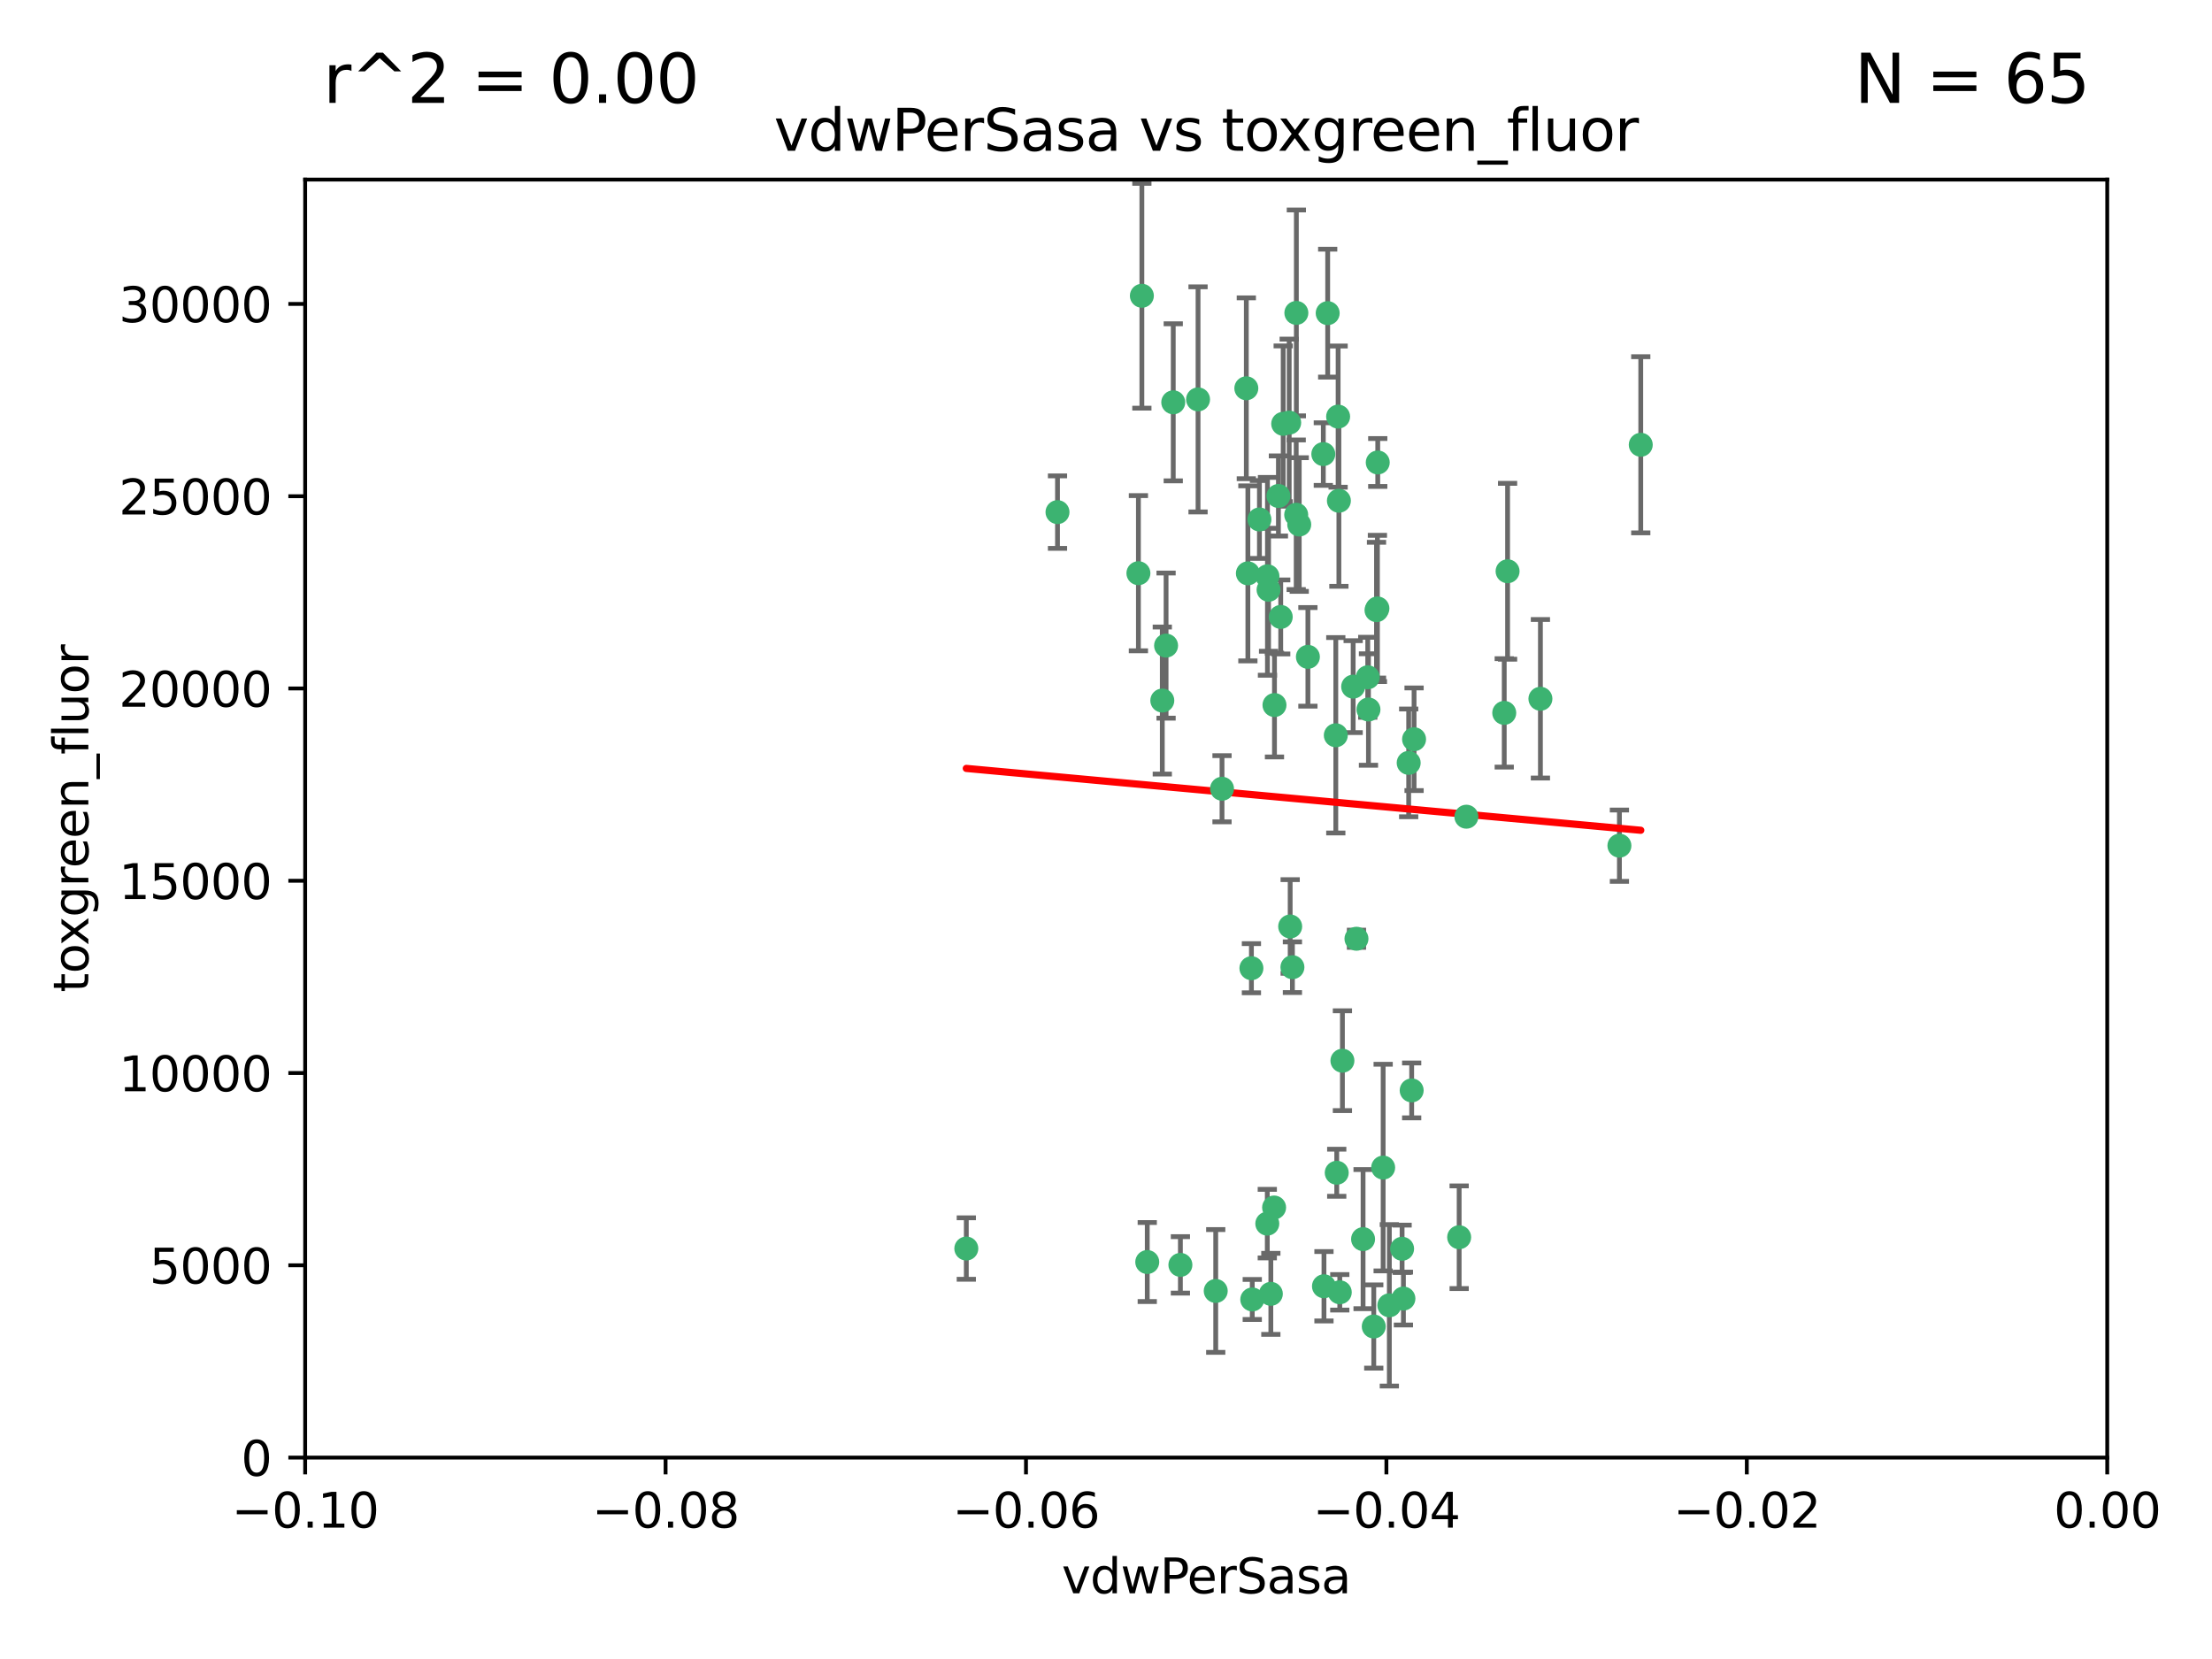 <?xml version="1.0" encoding="utf-8" standalone="no"?>
<!DOCTYPE svg PUBLIC "-//W3C//DTD SVG 1.1//EN"
  "http://www.w3.org/Graphics/SVG/1.1/DTD/svg11.dtd">
<svg xmlns:xlink="http://www.w3.org/1999/xlink" width="460.8pt" height="345.6pt" viewBox="0 0 460.8 345.6" xmlns="http://www.w3.org/2000/svg" version="1.1">
 <defs>
  <style type="text/css">*{stroke-linejoin: round; stroke-linecap: butt}</style>
 </defs>
 <g id="figure_1">
  <g id="patch_1">
   <path d="M 0 345.6 
L 460.8 345.6 
L 460.8 0 
L 0 0 
z
" style="fill: #ffffff"/>
  </g>
  <g id="axes_1">
   <g id="patch_2">
    <path d="M 63.571 303.64 
L 438.975 303.64 
L 438.975 37.411 
L 63.571 37.411 
z
" style="fill: #ffffff"/>
   </g>
   <g id="PathCollection_1">
    <defs>
     <path id="m6c6c707f7d" d="M 0 1.118 
C 0.297 1.118 0.581 1 0.791 0.791 
C 1 0.581 1.118 0.297 1.118 0 
C 1.118 -0.297 1 -0.581 0.791 -0.791 
C 0.581 -1 0.297 -1.118 0 -1.118 
C -0.297 -1.118 -0.581 -1 -0.791 -0.791 
C -1 -0.581 -1.118 -0.297 -1.118 0 
C -1.118 0.297 -1 0.581 -0.791 0.791 
C -0.581 1 -0.297 1.118 0 1.118 
z
" style="stroke: #3cb371"/>
    </defs>
    <g clip-path="url(#p5d6e8fedc6)">
     <use xlink:href="#m6c6c707f7d" x="266.318" y="103.319" style="fill: #3cb371; stroke: #3cb371"/>
     <use xlink:href="#m6c6c707f7d" x="270.055" y="65.184" style="fill: #3cb371; stroke: #3cb371"/>
     <use xlink:href="#m6c6c707f7d" x="242.916" y="134.491" style="fill: #3cb371; stroke: #3cb371"/>
     <use xlink:href="#m6c6c707f7d" x="286.941" y="126.749" style="fill: #3cb371; stroke: #3cb371"/>
     <use xlink:href="#m6c6c707f7d" x="270.654" y="109.268" style="fill: #3cb371; stroke: #3cb371"/>
     <use xlink:href="#m6c6c707f7d" x="249.576" y="83.201" style="fill: #3cb371; stroke: #3cb371"/>
     <use xlink:href="#m6c6c707f7d" x="201.3" y="260.094" style="fill: #3cb371; stroke: #3cb371"/>
     <use xlink:href="#m6c6c707f7d" x="244.41" y="83.811" style="fill: #3cb371; stroke: #3cb371"/>
     <use xlink:href="#m6c6c707f7d" x="267.313" y="88.286" style="fill: #3cb371; stroke: #3cb371"/>
     <use xlink:href="#m6c6c707f7d" x="281.888" y="143.039" style="fill: #3cb371; stroke: #3cb371"/>
     <use xlink:href="#m6c6c707f7d" x="264.266" y="122.859" style="fill: #3cb371; stroke: #3cb371"/>
     <use xlink:href="#m6c6c707f7d" x="264.035" y="120.054" style="fill: #3cb371; stroke: #3cb371"/>
     <use xlink:href="#m6c6c707f7d" x="262.362" y="108.214" style="fill: #3cb371; stroke: #3cb371"/>
     <use xlink:href="#m6c6c707f7d" x="278.917" y="104.315" style="fill: #3cb371; stroke: #3cb371"/>
     <use xlink:href="#m6c6c707f7d" x="237.873" y="61.614" style="fill: #3cb371; stroke: #3cb371"/>
     <use xlink:href="#m6c6c707f7d" x="242.128" y="145.935" style="fill: #3cb371; stroke: #3cb371"/>
     <use xlink:href="#m6c6c707f7d" x="268.562" y="88.045" style="fill: #3cb371; stroke: #3cb371"/>
     <use xlink:href="#m6c6c707f7d" x="259.632" y="80.887" style="fill: #3cb371; stroke: #3cb371"/>
     <use xlink:href="#m6c6c707f7d" x="259.956" y="119.44" style="fill: #3cb371; stroke: #3cb371"/>
     <use xlink:href="#m6c6c707f7d" x="275.671" y="94.593" style="fill: #3cb371; stroke: #3cb371"/>
     <use xlink:href="#m6c6c707f7d" x="220.297" y="106.684" style="fill: #3cb371; stroke: #3cb371"/>
     <use xlink:href="#m6c6c707f7d" x="260.693" y="201.695" style="fill: #3cb371; stroke: #3cb371"/>
     <use xlink:href="#m6c6c707f7d" x="278.755" y="86.787" style="fill: #3cb371; stroke: #3cb371"/>
     <use xlink:href="#m6c6c707f7d" x="292.082" y="260.14" style="fill: #3cb371; stroke: #3cb371"/>
     <use xlink:href="#m6c6c707f7d" x="288.137" y="243.228" style="fill: #3cb371; stroke: #3cb371"/>
     <use xlink:href="#m6c6c707f7d" x="287.011" y="96.341" style="fill: #3cb371; stroke: #3cb371"/>
     <use xlink:href="#m6c6c707f7d" x="237.152" y="119.409" style="fill: #3cb371; stroke: #3cb371"/>
     <use xlink:href="#m6c6c707f7d" x="276.581" y="65.233" style="fill: #3cb371; stroke: #3cb371"/>
     <use xlink:href="#m6c6c707f7d" x="265.497" y="146.874" style="fill: #3cb371; stroke: #3cb371"/>
     <use xlink:href="#m6c6c707f7d" x="269.235" y="201.487" style="fill: #3cb371; stroke: #3cb371"/>
     <use xlink:href="#m6c6c707f7d" x="264" y="254.906" style="fill: #3cb371; stroke: #3cb371"/>
     <use xlink:href="#m6c6c707f7d" x="272.46" y="136.835" style="fill: #3cb371; stroke: #3cb371"/>
     <use xlink:href="#m6c6c707f7d" x="270.023" y="107.234" style="fill: #3cb371; stroke: #3cb371"/>
     <use xlink:href="#m6c6c707f7d" x="293.454" y="158.921" style="fill: #3cb371; stroke: #3cb371"/>
     <use xlink:href="#m6c6c707f7d" x="279.101" y="269.209" style="fill: #3cb371; stroke: #3cb371"/>
     <use xlink:href="#m6c6c707f7d" x="284.928" y="141.091" style="fill: #3cb371; stroke: #3cb371"/>
     <use xlink:href="#m6c6c707f7d" x="286.752" y="127.107" style="fill: #3cb371; stroke: #3cb371"/>
     <use xlink:href="#m6c6c707f7d" x="265.419" y="251.547" style="fill: #3cb371; stroke: #3cb371"/>
     <use xlink:href="#m6c6c707f7d" x="283.953" y="258.133" style="fill: #3cb371; stroke: #3cb371"/>
     <use xlink:href="#m6c6c707f7d" x="245.899" y="263.497" style="fill: #3cb371; stroke: #3cb371"/>
     <use xlink:href="#m6c6c707f7d" x="337.354" y="176.169" style="fill: #3cb371; stroke: #3cb371"/>
     <use xlink:href="#m6c6c707f7d" x="254.569" y="164.309" style="fill: #3cb371; stroke: #3cb371"/>
     <use xlink:href="#m6c6c707f7d" x="294.077" y="227.152" style="fill: #3cb371; stroke: #3cb371"/>
     <use xlink:href="#m6c6c707f7d" x="268.767" y="193.002" style="fill: #3cb371; stroke: #3cb371"/>
     <use xlink:href="#m6c6c707f7d" x="292.357" y="270.514" style="fill: #3cb371; stroke: #3cb371"/>
     <use xlink:href="#m6c6c707f7d" x="275.806" y="267.951" style="fill: #3cb371; stroke: #3cb371"/>
     <use xlink:href="#m6c6c707f7d" x="238.994" y="262.903" style="fill: #3cb371; stroke: #3cb371"/>
     <use xlink:href="#m6c6c707f7d" x="266.799" y="128.518" style="fill: #3cb371; stroke: #3cb371"/>
     <use xlink:href="#m6c6c707f7d" x="260.869" y="270.703" style="fill: #3cb371; stroke: #3cb371"/>
     <use xlink:href="#m6c6c707f7d" x="313.361" y="148.507" style="fill: #3cb371; stroke: #3cb371"/>
     <use xlink:href="#m6c6c707f7d" x="278.272" y="153.171" style="fill: #3cb371; stroke: #3cb371"/>
     <use xlink:href="#m6c6c707f7d" x="282.577" y="195.558" style="fill: #3cb371; stroke: #3cb371"/>
     <use xlink:href="#m6c6c707f7d" x="286.18" y="276.333" style="fill: #3cb371; stroke: #3cb371"/>
     <use xlink:href="#m6c6c707f7d" x="285.076" y="147.801" style="fill: #3cb371; stroke: #3cb371"/>
     <use xlink:href="#m6c6c707f7d" x="305.473" y="170.133" style="fill: #3cb371; stroke: #3cb371"/>
     <use xlink:href="#m6c6c707f7d" x="289.425" y="271.92" style="fill: #3cb371; stroke: #3cb371"/>
     <use xlink:href="#m6c6c707f7d" x="279.65" y="220.964" style="fill: #3cb371; stroke: #3cb371"/>
     <use xlink:href="#m6c6c707f7d" x="253.259" y="268.93" style="fill: #3cb371; stroke: #3cb371"/>
     <use xlink:href="#m6c6c707f7d" x="320.897" y="145.567" style="fill: #3cb371; stroke: #3cb371"/>
     <use xlink:href="#m6c6c707f7d" x="341.801" y="92.655" style="fill: #3cb371; stroke: #3cb371"/>
     <use xlink:href="#m6c6c707f7d" x="314.057" y="119.004" style="fill: #3cb371; stroke: #3cb371"/>
     <use xlink:href="#m6c6c707f7d" x="303.97" y="257.738" style="fill: #3cb371; stroke: #3cb371"/>
     <use xlink:href="#m6c6c707f7d" x="278.467" y="244.305" style="fill: #3cb371; stroke: #3cb371"/>
     <use xlink:href="#m6c6c707f7d" x="264.74" y="269.529" style="fill: #3cb371; stroke: #3cb371"/>
     <use xlink:href="#m6c6c707f7d" x="294.577" y="153.996" style="fill: #3cb371; stroke: #3cb371"/>
    </g>
   </g>
   <g id="matplotlib.axis_1">
    <g id="xtick_1">
     <g id="line2d_1">
      <defs>
       <path id="ma40450e213" d="M 0 0 
L 0 3.5 
" style="stroke: #000000; stroke-width: 0.8"/>
      </defs>
      <g>
       <use xlink:href="#ma40450e213" x="63.571" y="303.64" style="stroke: #000000; stroke-width: 0.8"/>
      </g>
     </g>
     <g id="text_1">
      <!-- −0.10 -->
      <g transform="translate(48.249 318.238)scale(0.1 -0.1)">
       <defs>
        <path id="DejaVuSans-2212" d="M 678 2272 
L 4684 2272 
L 4684 1741 
L 678 1741 
L 678 2272 
z
" transform="scale(0.016)"/>
        <path id="DejaVuSans-30" d="M 2034 4250 
Q 1547 4250 1301 3770 
Q 1056 3291 1056 2328 
Q 1056 1369 1301 889 
Q 1547 409 2034 409 
Q 2525 409 2770 889 
Q 3016 1369 3016 2328 
Q 3016 3291 2770 3770 
Q 2525 4250 2034 4250 
z
M 2034 4750 
Q 2819 4750 3233 4129 
Q 3647 3509 3647 2328 
Q 3647 1150 3233 529 
Q 2819 -91 2034 -91 
Q 1250 -91 836 529 
Q 422 1150 422 2328 
Q 422 3509 836 4129 
Q 1250 4750 2034 4750 
z
" transform="scale(0.016)"/>
        <path id="DejaVuSans-2e" d="M 684 794 
L 1344 794 
L 1344 0 
L 684 0 
L 684 794 
z
" transform="scale(0.016)"/>
        <path id="DejaVuSans-31" d="M 794 531 
L 1825 531 
L 1825 4091 
L 703 3866 
L 703 4441 
L 1819 4666 
L 2450 4666 
L 2450 531 
L 3481 531 
L 3481 0 
L 794 0 
L 794 531 
z
" transform="scale(0.016)"/>
       </defs>
       <use xlink:href="#DejaVuSans-2212"/>
       <use xlink:href="#DejaVuSans-30" x="83.789"/>
       <use xlink:href="#DejaVuSans-2e" x="147.412"/>
       <use xlink:href="#DejaVuSans-31" x="179.199"/>
       <use xlink:href="#DejaVuSans-30" x="242.822"/>
      </g>
     </g>
    </g>
    <g id="xtick_2">
     <g id="line2d_2">
      <g>
       <use xlink:href="#ma40450e213" x="138.652" y="303.64" style="stroke: #000000; stroke-width: 0.8"/>
      </g>
     </g>
     <g id="text_2">
      <!-- −0.08 -->
      <g transform="translate(123.329 318.238)scale(0.1 -0.1)">
       <defs>
        <path id="DejaVuSans-38" d="M 2034 2216 
Q 1584 2216 1326 1975 
Q 1069 1734 1069 1313 
Q 1069 891 1326 650 
Q 1584 409 2034 409 
Q 2484 409 2743 651 
Q 3003 894 3003 1313 
Q 3003 1734 2745 1975 
Q 2488 2216 2034 2216 
z
M 1403 2484 
Q 997 2584 770 2862 
Q 544 3141 544 3541 
Q 544 4100 942 4425 
Q 1341 4750 2034 4750 
Q 2731 4750 3128 4425 
Q 3525 4100 3525 3541 
Q 3525 3141 3298 2862 
Q 3072 2584 2669 2484 
Q 3125 2378 3379 2068 
Q 3634 1759 3634 1313 
Q 3634 634 3220 271 
Q 2806 -91 2034 -91 
Q 1263 -91 848 271 
Q 434 634 434 1313 
Q 434 1759 690 2068 
Q 947 2378 1403 2484 
z
M 1172 3481 
Q 1172 3119 1398 2916 
Q 1625 2713 2034 2713 
Q 2441 2713 2670 2916 
Q 2900 3119 2900 3481 
Q 2900 3844 2670 4047 
Q 2441 4250 2034 4250 
Q 1625 4250 1398 4047 
Q 1172 3844 1172 3481 
z
" transform="scale(0.016)"/>
       </defs>
       <use xlink:href="#DejaVuSans-2212"/>
       <use xlink:href="#DejaVuSans-30" x="83.789"/>
       <use xlink:href="#DejaVuSans-2e" x="147.412"/>
       <use xlink:href="#DejaVuSans-30" x="179.199"/>
       <use xlink:href="#DejaVuSans-38" x="242.822"/>
      </g>
     </g>
    </g>
    <g id="xtick_3">
     <g id="line2d_3">
      <g>
       <use xlink:href="#ma40450e213" x="213.733" y="303.64" style="stroke: #000000; stroke-width: 0.8"/>
      </g>
     </g>
     <g id="text_3">
      <!-- −0.06 -->
      <g transform="translate(198.41 318.238)scale(0.1 -0.1)">
       <defs>
        <path id="DejaVuSans-36" d="M 2113 2584 
Q 1688 2584 1439 2293 
Q 1191 2003 1191 1497 
Q 1191 994 1439 701 
Q 1688 409 2113 409 
Q 2538 409 2786 701 
Q 3034 994 3034 1497 
Q 3034 2003 2786 2293 
Q 2538 2584 2113 2584 
z
M 3366 4563 
L 3366 3988 
Q 3128 4100 2886 4159 
Q 2644 4219 2406 4219 
Q 1781 4219 1451 3797 
Q 1122 3375 1075 2522 
Q 1259 2794 1537 2939 
Q 1816 3084 2150 3084 
Q 2853 3084 3261 2657 
Q 3669 2231 3669 1497 
Q 3669 778 3244 343 
Q 2819 -91 2113 -91 
Q 1303 -91 875 529 
Q 447 1150 447 2328 
Q 447 3434 972 4092 
Q 1497 4750 2381 4750 
Q 2619 4750 2861 4703 
Q 3103 4656 3366 4563 
z
" transform="scale(0.016)"/>
       </defs>
       <use xlink:href="#DejaVuSans-2212"/>
       <use xlink:href="#DejaVuSans-30" x="83.789"/>
       <use xlink:href="#DejaVuSans-2e" x="147.412"/>
       <use xlink:href="#DejaVuSans-30" x="179.199"/>
       <use xlink:href="#DejaVuSans-36" x="242.822"/>
      </g>
     </g>
    </g>
    <g id="xtick_4">
     <g id="line2d_4">
      <g>
       <use xlink:href="#ma40450e213" x="288.813" y="303.64" style="stroke: #000000; stroke-width: 0.8"/>
      </g>
     </g>
     <g id="text_4">
      <!-- −0.04 -->
      <g transform="translate(273.491 318.238)scale(0.1 -0.1)">
       <defs>
        <path id="DejaVuSans-34" d="M 2419 4116 
L 825 1625 
L 2419 1625 
L 2419 4116 
z
M 2253 4666 
L 3047 4666 
L 3047 1625 
L 3713 1625 
L 3713 1100 
L 3047 1100 
L 3047 0 
L 2419 0 
L 2419 1100 
L 313 1100 
L 313 1709 
L 2253 4666 
z
" transform="scale(0.016)"/>
       </defs>
       <use xlink:href="#DejaVuSans-2212"/>
       <use xlink:href="#DejaVuSans-30" x="83.789"/>
       <use xlink:href="#DejaVuSans-2e" x="147.412"/>
       <use xlink:href="#DejaVuSans-30" x="179.199"/>
       <use xlink:href="#DejaVuSans-34" x="242.822"/>
      </g>
     </g>
    </g>
    <g id="xtick_5">
     <g id="line2d_5">
      <g>
       <use xlink:href="#ma40450e213" x="363.894" y="303.64" style="stroke: #000000; stroke-width: 0.8"/>
      </g>
     </g>
     <g id="text_5">
      <!-- −0.02 -->
      <g transform="translate(348.572 318.238)scale(0.1 -0.1)">
       <defs>
        <path id="DejaVuSans-32" d="M 1228 531 
L 3431 531 
L 3431 0 
L 469 0 
L 469 531 
Q 828 903 1448 1529 
Q 2069 2156 2228 2338 
Q 2531 2678 2651 2914 
Q 2772 3150 2772 3378 
Q 2772 3750 2511 3984 
Q 2250 4219 1831 4219 
Q 1534 4219 1204 4116 
Q 875 4013 500 3803 
L 500 4441 
Q 881 4594 1212 4672 
Q 1544 4750 1819 4750 
Q 2544 4750 2975 4387 
Q 3406 4025 3406 3419 
Q 3406 3131 3298 2873 
Q 3191 2616 2906 2266 
Q 2828 2175 2409 1742 
Q 1991 1309 1228 531 
z
" transform="scale(0.016)"/>
       </defs>
       <use xlink:href="#DejaVuSans-2212"/>
       <use xlink:href="#DejaVuSans-30" x="83.789"/>
       <use xlink:href="#DejaVuSans-2e" x="147.412"/>
       <use xlink:href="#DejaVuSans-30" x="179.199"/>
       <use xlink:href="#DejaVuSans-32" x="242.822"/>
      </g>
     </g>
    </g>
    <g id="xtick_6">
     <g id="line2d_6">
      <g>
       <use xlink:href="#ma40450e213" x="438.975" y="303.64" style="stroke: #000000; stroke-width: 0.8"/>
      </g>
     </g>
     <g id="text_6">
      <!-- 0.00 -->
      <g transform="translate(427.842 318.238)scale(0.1 -0.1)">
       <use xlink:href="#DejaVuSans-30"/>
       <use xlink:href="#DejaVuSans-2e" x="63.623"/>
       <use xlink:href="#DejaVuSans-30" x="95.41"/>
       <use xlink:href="#DejaVuSans-30" x="159.033"/>
      </g>
     </g>
    </g>
    <g id="text_7">
     <!-- vdwPerSasa -->
     <g transform="translate(221.178 331.917)scale(0.1 -0.1)">
      <defs>
       <path id="DejaVuSans-76" d="M 191 3500 
L 800 3500 
L 1894 563 
L 2988 3500 
L 3597 3500 
L 2284 0 
L 1503 0 
L 191 3500 
z
" transform="scale(0.016)"/>
       <path id="DejaVuSans-64" d="M 2906 2969 
L 2906 4863 
L 3481 4863 
L 3481 0 
L 2906 0 
L 2906 525 
Q 2725 213 2448 61 
Q 2172 -91 1784 -91 
Q 1150 -91 751 415 
Q 353 922 353 1747 
Q 353 2572 751 3078 
Q 1150 3584 1784 3584 
Q 2172 3584 2448 3432 
Q 2725 3281 2906 2969 
z
M 947 1747 
Q 947 1113 1208 752 
Q 1469 391 1925 391 
Q 2381 391 2643 752 
Q 2906 1113 2906 1747 
Q 2906 2381 2643 2742 
Q 2381 3103 1925 3103 
Q 1469 3103 1208 2742 
Q 947 2381 947 1747 
z
" transform="scale(0.016)"/>
       <path id="DejaVuSans-77" d="M 269 3500 
L 844 3500 
L 1563 769 
L 2278 3500 
L 2956 3500 
L 3675 769 
L 4391 3500 
L 4966 3500 
L 4050 0 
L 3372 0 
L 2619 2869 
L 1863 0 
L 1184 0 
L 269 3500 
z
" transform="scale(0.016)"/>
       <path id="DejaVuSans-50" d="M 1259 4147 
L 1259 2394 
L 2053 2394 
Q 2494 2394 2734 2622 
Q 2975 2850 2975 3272 
Q 2975 3691 2734 3919 
Q 2494 4147 2053 4147 
L 1259 4147 
z
M 628 4666 
L 2053 4666 
Q 2838 4666 3239 4311 
Q 3641 3956 3641 3272 
Q 3641 2581 3239 2228 
Q 2838 1875 2053 1875 
L 1259 1875 
L 1259 0 
L 628 0 
L 628 4666 
z
" transform="scale(0.016)"/>
       <path id="DejaVuSans-65" d="M 3597 1894 
L 3597 1613 
L 953 1613 
Q 991 1019 1311 708 
Q 1631 397 2203 397 
Q 2534 397 2845 478 
Q 3156 559 3463 722 
L 3463 178 
Q 3153 47 2828 -22 
Q 2503 -91 2169 -91 
Q 1331 -91 842 396 
Q 353 884 353 1716 
Q 353 2575 817 3079 
Q 1281 3584 2069 3584 
Q 2775 3584 3186 3129 
Q 3597 2675 3597 1894 
z
M 3022 2063 
Q 3016 2534 2758 2815 
Q 2500 3097 2075 3097 
Q 1594 3097 1305 2825 
Q 1016 2553 972 2059 
L 3022 2063 
z
" transform="scale(0.016)"/>
       <path id="DejaVuSans-72" d="M 2631 2963 
Q 2534 3019 2420 3045 
Q 2306 3072 2169 3072 
Q 1681 3072 1420 2755 
Q 1159 2438 1159 1844 
L 1159 0 
L 581 0 
L 581 3500 
L 1159 3500 
L 1159 2956 
Q 1341 3275 1631 3429 
Q 1922 3584 2338 3584 
Q 2397 3584 2469 3576 
Q 2541 3569 2628 3553 
L 2631 2963 
z
" transform="scale(0.016)"/>
       <path id="DejaVuSans-53" d="M 3425 4513 
L 3425 3897 
Q 3066 4069 2747 4153 
Q 2428 4238 2131 4238 
Q 1616 4238 1336 4038 
Q 1056 3838 1056 3469 
Q 1056 3159 1242 3001 
Q 1428 2844 1947 2747 
L 2328 2669 
Q 3034 2534 3370 2195 
Q 3706 1856 3706 1288 
Q 3706 609 3251 259 
Q 2797 -91 1919 -91 
Q 1588 -91 1214 -16 
Q 841 59 441 206 
L 441 856 
Q 825 641 1194 531 
Q 1563 422 1919 422 
Q 2459 422 2753 634 
Q 3047 847 3047 1241 
Q 3047 1584 2836 1778 
Q 2625 1972 2144 2069 
L 1759 2144 
Q 1053 2284 737 2584 
Q 422 2884 422 3419 
Q 422 4038 858 4394 
Q 1294 4750 2059 4750 
Q 2388 4750 2728 4690 
Q 3069 4631 3425 4513 
z
" transform="scale(0.016)"/>
       <path id="DejaVuSans-61" d="M 2194 1759 
Q 1497 1759 1228 1600 
Q 959 1441 959 1056 
Q 959 750 1161 570 
Q 1363 391 1709 391 
Q 2188 391 2477 730 
Q 2766 1069 2766 1631 
L 2766 1759 
L 2194 1759 
z
M 3341 1997 
L 3341 0 
L 2766 0 
L 2766 531 
Q 2569 213 2275 61 
Q 1981 -91 1556 -91 
Q 1019 -91 701 211 
Q 384 513 384 1019 
Q 384 1609 779 1909 
Q 1175 2209 1959 2209 
L 2766 2209 
L 2766 2266 
Q 2766 2663 2505 2880 
Q 2244 3097 1772 3097 
Q 1472 3097 1187 3025 
Q 903 2953 641 2809 
L 641 3341 
Q 956 3463 1253 3523 
Q 1550 3584 1831 3584 
Q 2591 3584 2966 3190 
Q 3341 2797 3341 1997 
z
" transform="scale(0.016)"/>
       <path id="DejaVuSans-73" d="M 2834 3397 
L 2834 2853 
Q 2591 2978 2328 3040 
Q 2066 3103 1784 3103 
Q 1356 3103 1142 2972 
Q 928 2841 928 2578 
Q 928 2378 1081 2264 
Q 1234 2150 1697 2047 
L 1894 2003 
Q 2506 1872 2764 1633 
Q 3022 1394 3022 966 
Q 3022 478 2636 193 
Q 2250 -91 1575 -91 
Q 1294 -91 989 -36 
Q 684 19 347 128 
L 347 722 
Q 666 556 975 473 
Q 1284 391 1588 391 
Q 1994 391 2212 530 
Q 2431 669 2431 922 
Q 2431 1156 2273 1281 
Q 2116 1406 1581 1522 
L 1381 1569 
Q 847 1681 609 1914 
Q 372 2147 372 2553 
Q 372 3047 722 3315 
Q 1072 3584 1716 3584 
Q 2034 3584 2315 3537 
Q 2597 3491 2834 3397 
z
" transform="scale(0.016)"/>
      </defs>
      <use xlink:href="#DejaVuSans-76"/>
      <use xlink:href="#DejaVuSans-64" x="59.18"/>
      <use xlink:href="#DejaVuSans-77" x="122.656"/>
      <use xlink:href="#DejaVuSans-50" x="204.443"/>
      <use xlink:href="#DejaVuSans-65" x="261.121"/>
      <use xlink:href="#DejaVuSans-72" x="322.645"/>
      <use xlink:href="#DejaVuSans-53" x="363.758"/>
      <use xlink:href="#DejaVuSans-61" x="427.234"/>
      <use xlink:href="#DejaVuSans-73" x="488.514"/>
      <use xlink:href="#DejaVuSans-61" x="540.613"/>
     </g>
    </g>
   </g>
   <g id="matplotlib.axis_2">
    <g id="ytick_1">
     <g id="line2d_7">
      <defs>
       <path id="m387a15e378" d="M 0 0 
L -3.5 0 
" style="stroke: #000000; stroke-width: 0.8"/>
      </defs>
      <g>
       <use xlink:href="#m387a15e378" x="63.571" y="303.64" style="stroke: #000000; stroke-width: 0.8"/>
      </g>
     </g>
     <g id="text_8">
      <!-- 0 -->
      <g transform="translate(50.209 307.439)scale(0.1 -0.1)">
       <use xlink:href="#DejaVuSans-30"/>
      </g>
     </g>
    </g>
    <g id="ytick_2">
     <g id="line2d_8">
      <g>
       <use xlink:href="#m387a15e378" x="63.571" y="263.586" style="stroke: #000000; stroke-width: 0.8"/>
      </g>
     </g>
     <g id="text_9">
      <!-- 5000 -->
      <g transform="translate(31.121 267.385)scale(0.1 -0.1)">
       <defs>
        <path id="DejaVuSans-35" d="M 691 4666 
L 3169 4666 
L 3169 4134 
L 1269 4134 
L 1269 2991 
Q 1406 3038 1543 3061 
Q 1681 3084 1819 3084 
Q 2600 3084 3056 2656 
Q 3513 2228 3513 1497 
Q 3513 744 3044 326 
Q 2575 -91 1722 -91 
Q 1428 -91 1123 -41 
Q 819 9 494 109 
L 494 744 
Q 775 591 1075 516 
Q 1375 441 1709 441 
Q 2250 441 2565 725 
Q 2881 1009 2881 1497 
Q 2881 1984 2565 2268 
Q 2250 2553 1709 2553 
Q 1456 2553 1204 2497 
Q 953 2441 691 2322 
L 691 4666 
z
" transform="scale(0.016)"/>
       </defs>
       <use xlink:href="#DejaVuSans-35"/>
       <use xlink:href="#DejaVuSans-30" x="63.623"/>
       <use xlink:href="#DejaVuSans-30" x="127.246"/>
       <use xlink:href="#DejaVuSans-30" x="190.869"/>
      </g>
     </g>
    </g>
    <g id="ytick_3">
     <g id="line2d_9">
      <g>
       <use xlink:href="#m387a15e378" x="63.571" y="223.532" style="stroke: #000000; stroke-width: 0.8"/>
      </g>
     </g>
     <g id="text_10">
      <!-- 10000 -->
      <g transform="translate(24.759 227.331)scale(0.1 -0.1)">
       <use xlink:href="#DejaVuSans-31"/>
       <use xlink:href="#DejaVuSans-30" x="63.623"/>
       <use xlink:href="#DejaVuSans-30" x="127.246"/>
       <use xlink:href="#DejaVuSans-30" x="190.869"/>
       <use xlink:href="#DejaVuSans-30" x="254.492"/>
      </g>
     </g>
    </g>
    <g id="ytick_4">
     <g id="line2d_10">
      <g>
       <use xlink:href="#m387a15e378" x="63.571" y="183.478" style="stroke: #000000; stroke-width: 0.8"/>
      </g>
     </g>
     <g id="text_11">
      <!-- 15000 -->
      <g transform="translate(24.759 187.278)scale(0.1 -0.1)">
       <use xlink:href="#DejaVuSans-31"/>
       <use xlink:href="#DejaVuSans-35" x="63.623"/>
       <use xlink:href="#DejaVuSans-30" x="127.246"/>
       <use xlink:href="#DejaVuSans-30" x="190.869"/>
       <use xlink:href="#DejaVuSans-30" x="254.492"/>
      </g>
     </g>
    </g>
    <g id="ytick_5">
     <g id="line2d_11">
      <g>
       <use xlink:href="#m387a15e378" x="63.571" y="143.424" style="stroke: #000000; stroke-width: 0.8"/>
      </g>
     </g>
     <g id="text_12">
      <!-- 20000 -->
      <g transform="translate(24.759 147.224)scale(0.1 -0.1)">
       <use xlink:href="#DejaVuSans-32"/>
       <use xlink:href="#DejaVuSans-30" x="63.623"/>
       <use xlink:href="#DejaVuSans-30" x="127.246"/>
       <use xlink:href="#DejaVuSans-30" x="190.869"/>
       <use xlink:href="#DejaVuSans-30" x="254.492"/>
      </g>
     </g>
    </g>
    <g id="ytick_6">
     <g id="line2d_12">
      <g>
       <use xlink:href="#m387a15e378" x="63.571" y="103.371" style="stroke: #000000; stroke-width: 0.8"/>
      </g>
     </g>
     <g id="text_13">
      <!-- 25000 -->
      <g transform="translate(24.759 107.17)scale(0.1 -0.1)">
       <use xlink:href="#DejaVuSans-32"/>
       <use xlink:href="#DejaVuSans-35" x="63.623"/>
       <use xlink:href="#DejaVuSans-30" x="127.246"/>
       <use xlink:href="#DejaVuSans-30" x="190.869"/>
       <use xlink:href="#DejaVuSans-30" x="254.492"/>
      </g>
     </g>
    </g>
    <g id="ytick_7">
     <g id="line2d_13">
      <g>
       <use xlink:href="#m387a15e378" x="63.571" y="63.317" style="stroke: #000000; stroke-width: 0.8"/>
      </g>
     </g>
     <g id="text_14">
      <!-- 30000 -->
      <g transform="translate(24.759 67.116)scale(0.1 -0.1)">
       <defs>
        <path id="DejaVuSans-33" d="M 2597 2516 
Q 3050 2419 3304 2112 
Q 3559 1806 3559 1356 
Q 3559 666 3084 287 
Q 2609 -91 1734 -91 
Q 1441 -91 1130 -33 
Q 819 25 488 141 
L 488 750 
Q 750 597 1062 519 
Q 1375 441 1716 441 
Q 2309 441 2620 675 
Q 2931 909 2931 1356 
Q 2931 1769 2642 2001 
Q 2353 2234 1838 2234 
L 1294 2234 
L 1294 2753 
L 1863 2753 
Q 2328 2753 2575 2939 
Q 2822 3125 2822 3475 
Q 2822 3834 2567 4026 
Q 2313 4219 1838 4219 
Q 1578 4219 1281 4162 
Q 984 4106 628 3988 
L 628 4550 
Q 988 4650 1302 4700 
Q 1616 4750 1894 4750 
Q 2613 4750 3031 4423 
Q 3450 4097 3450 3541 
Q 3450 3153 3228 2886 
Q 3006 2619 2597 2516 
z
" transform="scale(0.016)"/>
       </defs>
       <use xlink:href="#DejaVuSans-33"/>
       <use xlink:href="#DejaVuSans-30" x="63.623"/>
       <use xlink:href="#DejaVuSans-30" x="127.246"/>
       <use xlink:href="#DejaVuSans-30" x="190.869"/>
       <use xlink:href="#DejaVuSans-30" x="254.492"/>
      </g>
     </g>
    </g>
    <g id="text_15">
     <!-- toxgreen_fluor -->
     <g transform="translate(18.401 206.72)rotate(-90)scale(0.1 -0.1)">
      <defs>
       <path id="DejaVuSans-74" d="M 1172 4494 
L 1172 3500 
L 2356 3500 
L 2356 3053 
L 1172 3053 
L 1172 1153 
Q 1172 725 1289 603 
Q 1406 481 1766 481 
L 2356 481 
L 2356 0 
L 1766 0 
Q 1100 0 847 248 
Q 594 497 594 1153 
L 594 3053 
L 172 3053 
L 172 3500 
L 594 3500 
L 594 4494 
L 1172 4494 
z
" transform="scale(0.016)"/>
       <path id="DejaVuSans-6f" d="M 1959 3097 
Q 1497 3097 1228 2736 
Q 959 2375 959 1747 
Q 959 1119 1226 758 
Q 1494 397 1959 397 
Q 2419 397 2687 759 
Q 2956 1122 2956 1747 
Q 2956 2369 2687 2733 
Q 2419 3097 1959 3097 
z
M 1959 3584 
Q 2709 3584 3137 3096 
Q 3566 2609 3566 1747 
Q 3566 888 3137 398 
Q 2709 -91 1959 -91 
Q 1206 -91 779 398 
Q 353 888 353 1747 
Q 353 2609 779 3096 
Q 1206 3584 1959 3584 
z
" transform="scale(0.016)"/>
       <path id="DejaVuSans-78" d="M 3513 3500 
L 2247 1797 
L 3578 0 
L 2900 0 
L 1881 1375 
L 863 0 
L 184 0 
L 1544 1831 
L 300 3500 
L 978 3500 
L 1906 2253 
L 2834 3500 
L 3513 3500 
z
" transform="scale(0.016)"/>
       <path id="DejaVuSans-67" d="M 2906 1791 
Q 2906 2416 2648 2759 
Q 2391 3103 1925 3103 
Q 1463 3103 1205 2759 
Q 947 2416 947 1791 
Q 947 1169 1205 825 
Q 1463 481 1925 481 
Q 2391 481 2648 825 
Q 2906 1169 2906 1791 
z
M 3481 434 
Q 3481 -459 3084 -895 
Q 2688 -1331 1869 -1331 
Q 1566 -1331 1297 -1286 
Q 1028 -1241 775 -1147 
L 775 -588 
Q 1028 -725 1275 -790 
Q 1522 -856 1778 -856 
Q 2344 -856 2625 -561 
Q 2906 -266 2906 331 
L 2906 616 
Q 2728 306 2450 153 
Q 2172 0 1784 0 
Q 1141 0 747 490 
Q 353 981 353 1791 
Q 353 2603 747 3093 
Q 1141 3584 1784 3584 
Q 2172 3584 2450 3431 
Q 2728 3278 2906 2969 
L 2906 3500 
L 3481 3500 
L 3481 434 
z
" transform="scale(0.016)"/>
       <path id="DejaVuSans-6e" d="M 3513 2113 
L 3513 0 
L 2938 0 
L 2938 2094 
Q 2938 2591 2744 2837 
Q 2550 3084 2163 3084 
Q 1697 3084 1428 2787 
Q 1159 2491 1159 1978 
L 1159 0 
L 581 0 
L 581 3500 
L 1159 3500 
L 1159 2956 
Q 1366 3272 1645 3428 
Q 1925 3584 2291 3584 
Q 2894 3584 3203 3211 
Q 3513 2838 3513 2113 
z
" transform="scale(0.016)"/>
       <path id="DejaVuSans-5f" d="M 3263 -1063 
L 3263 -1509 
L -63 -1509 
L -63 -1063 
L 3263 -1063 
z
" transform="scale(0.016)"/>
       <path id="DejaVuSans-66" d="M 2375 4863 
L 2375 4384 
L 1825 4384 
Q 1516 4384 1395 4259 
Q 1275 4134 1275 3809 
L 1275 3500 
L 2222 3500 
L 2222 3053 
L 1275 3053 
L 1275 0 
L 697 0 
L 697 3053 
L 147 3053 
L 147 3500 
L 697 3500 
L 697 3744 
Q 697 4328 969 4595 
Q 1241 4863 1831 4863 
L 2375 4863 
z
" transform="scale(0.016)"/>
       <path id="DejaVuSans-6c" d="M 603 4863 
L 1178 4863 
L 1178 0 
L 603 0 
L 603 4863 
z
" transform="scale(0.016)"/>
       <path id="DejaVuSans-75" d="M 544 1381 
L 544 3500 
L 1119 3500 
L 1119 1403 
Q 1119 906 1312 657 
Q 1506 409 1894 409 
Q 2359 409 2629 706 
Q 2900 1003 2900 1516 
L 2900 3500 
L 3475 3500 
L 3475 0 
L 2900 0 
L 2900 538 
Q 2691 219 2414 64 
Q 2138 -91 1772 -91 
Q 1169 -91 856 284 
Q 544 659 544 1381 
z
M 1991 3584 
L 1991 3584 
z
" transform="scale(0.016)"/>
      </defs>
      <use xlink:href="#DejaVuSans-74"/>
      <use xlink:href="#DejaVuSans-6f" x="39.209"/>
      <use xlink:href="#DejaVuSans-78" x="97.266"/>
      <use xlink:href="#DejaVuSans-67" x="156.445"/>
      <use xlink:href="#DejaVuSans-72" x="219.922"/>
      <use xlink:href="#DejaVuSans-65" x="258.785"/>
      <use xlink:href="#DejaVuSans-65" x="320.309"/>
      <use xlink:href="#DejaVuSans-6e" x="381.832"/>
      <use xlink:href="#DejaVuSans-5f" x="445.211"/>
      <use xlink:href="#DejaVuSans-66" x="495.211"/>
      <use xlink:href="#DejaVuSans-6c" x="530.416"/>
      <use xlink:href="#DejaVuSans-75" x="558.199"/>
      <use xlink:href="#DejaVuSans-6f" x="621.578"/>
      <use xlink:href="#DejaVuSans-72" x="682.76"/>
     </g>
    </g>
   </g>
   <g id="LineCollection_1">
    <path d="M 266.318 111.662 
L 266.318 94.976 
" clip-path="url(#p5d6e8fedc6)" style="fill: none; stroke: #696969"/>
    <path d="M 270.055 86.629 
L 270.055 43.739 
" clip-path="url(#p5d6e8fedc6)" style="fill: none; stroke: #696969"/>
    <path d="M 242.916 149.606 
L 242.916 119.375 
" clip-path="url(#p5d6e8fedc6)" style="fill: none; stroke: #696969"/>
    <path d="M 286.941 141.983 
L 286.941 111.515 
" clip-path="url(#p5d6e8fedc6)" style="fill: none; stroke: #696969"/>
    <path d="M 270.654 123.191 
L 270.654 95.346 
" clip-path="url(#p5d6e8fedc6)" style="fill: none; stroke: #696969"/>
    <path d="M 249.576 106.648 
L 249.576 59.753 
" clip-path="url(#p5d6e8fedc6)" style="fill: none; stroke: #696969"/>
    <path d="M 201.3 266.497 
L 201.3 253.692 
" clip-path="url(#p5d6e8fedc6)" style="fill: none; stroke: #696969"/>
    <path d="M 244.41 100.173 
L 244.41 67.45 
" clip-path="url(#p5d6e8fedc6)" style="fill: none; stroke: #696969"/>
    <path d="M 267.313 104.51 
L 267.313 72.063 
" clip-path="url(#p5d6e8fedc6)" style="fill: none; stroke: #696969"/>
    <path d="M 281.888 152.61 
L 281.888 133.468 
" clip-path="url(#p5d6e8fedc6)" style="fill: none; stroke: #696969"/>
    <path d="M 264.266 135.667 
L 264.266 110.051 
" clip-path="url(#p5d6e8fedc6)" style="fill: none; stroke: #696969"/>
    <path d="M 264.035 140.659 
L 264.035 99.45 
" clip-path="url(#p5d6e8fedc6)" style="fill: none; stroke: #696969"/>
    <path d="M 262.362 116.326 
L 262.362 100.101 
" clip-path="url(#p5d6e8fedc6)" style="fill: none; stroke: #696969"/>
    <path d="M 278.917 122.133 
L 278.917 86.497 
" clip-path="url(#p5d6e8fedc6)" style="fill: none; stroke: #696969"/>
    <path d="M 237.873 85.029 
L 237.873 38.199 
" clip-path="url(#p5d6e8fedc6)" style="fill: none; stroke: #696969"/>
    <path d="M 242.128 161.248 
L 242.128 130.622 
" clip-path="url(#p5d6e8fedc6)" style="fill: none; stroke: #696969"/>
    <path d="M 268.562 105.444 
L 268.562 70.646 
" clip-path="url(#p5d6e8fedc6)" style="fill: none; stroke: #696969"/>
    <path d="M 259.632 99.727 
L 259.632 62.047 
" clip-path="url(#p5d6e8fedc6)" style="fill: none; stroke: #696969"/>
    <path d="M 259.956 137.675 
L 259.956 101.206 
" clip-path="url(#p5d6e8fedc6)" style="fill: none; stroke: #696969"/>
    <path d="M 275.671 101.108 
L 275.671 88.078 
" clip-path="url(#p5d6e8fedc6)" style="fill: none; stroke: #696969"/>
    <path d="M 220.297 114.235 
L 220.297 99.134 
" clip-path="url(#p5d6e8fedc6)" style="fill: none; stroke: #696969"/>
    <path d="M 260.693 206.809 
L 260.693 196.58 
" clip-path="url(#p5d6e8fedc6)" style="fill: none; stroke: #696969"/>
    <path d="M 278.755 101.495 
L 278.755 72.08 
" clip-path="url(#p5d6e8fedc6)" style="fill: none; stroke: #696969"/>
    <path d="M 292.082 265.065 
L 292.082 255.214 
" clip-path="url(#p5d6e8fedc6)" style="fill: none; stroke: #696969"/>
    <path d="M 288.137 264.748 
L 288.137 221.708 
" clip-path="url(#p5d6e8fedc6)" style="fill: none; stroke: #696969"/>
    <path d="M 287.011 101.329 
L 287.011 91.353 
" clip-path="url(#p5d6e8fedc6)" style="fill: none; stroke: #696969"/>
    <path d="M 237.152 135.574 
L 237.152 103.243 
" clip-path="url(#p5d6e8fedc6)" style="fill: none; stroke: #696969"/>
    <path d="M 276.581 78.556 
L 276.581 51.911 
" clip-path="url(#p5d6e8fedc6)" style="fill: none; stroke: #696969"/>
    <path d="M 265.497 157.684 
L 265.497 136.065 
" clip-path="url(#p5d6e8fedc6)" style="fill: none; stroke: #696969"/>
    <path d="M 269.235 206.761 
L 269.235 196.213 
" clip-path="url(#p5d6e8fedc6)" style="fill: none; stroke: #696969"/>
    <path d="M 264 262.048 
L 264 247.764 
" clip-path="url(#p5d6e8fedc6)" style="fill: none; stroke: #696969"/>
    <path d="M 272.46 147.104 
L 272.46 126.566 
" clip-path="url(#p5d6e8fedc6)" style="fill: none; stroke: #696969"/>
    <path d="M 270.023 122.819 
L 270.023 91.649 
" clip-path="url(#p5d6e8fedc6)" style="fill: none; stroke: #696969"/>
    <path d="M 293.454 170.147 
L 293.454 147.694 
" clip-path="url(#p5d6e8fedc6)" style="fill: none; stroke: #696969"/>
    <path d="M 279.101 272.908 
L 279.101 265.511 
" clip-path="url(#p5d6e8fedc6)" style="fill: none; stroke: #696969"/>
    <path d="M 284.928 149.421 
L 284.928 132.76 
" clip-path="url(#p5d6e8fedc6)" style="fill: none; stroke: #696969"/>
    <path d="M 286.752 141.248 
L 286.752 112.967 
" clip-path="url(#p5d6e8fedc6)" style="fill: none; stroke: #696969"/>
    <path d="M 265.419 252.228 
L 265.419 250.867 
" clip-path="url(#p5d6e8fedc6)" style="fill: none; stroke: #696969"/>
    <path d="M 283.953 272.621 
L 283.953 243.644 
" clip-path="url(#p5d6e8fedc6)" style="fill: none; stroke: #696969"/>
    <path d="M 245.899 269.377 
L 245.899 257.616 
" clip-path="url(#p5d6e8fedc6)" style="fill: none; stroke: #696969"/>
    <path d="M 337.354 183.597 
L 337.354 168.741 
" clip-path="url(#p5d6e8fedc6)" style="fill: none; stroke: #696969"/>
    <path d="M 254.569 171.2 
L 254.569 157.418 
" clip-path="url(#p5d6e8fedc6)" style="fill: none; stroke: #696969"/>
    <path d="M 294.077 232.87 
L 294.077 221.434 
" clip-path="url(#p5d6e8fedc6)" style="fill: none; stroke: #696969"/>
    <path d="M 268.767 202.754 
L 268.767 183.249 
" clip-path="url(#p5d6e8fedc6)" style="fill: none; stroke: #696969"/>
    <path d="M 292.357 276.02 
L 292.357 265.008 
" clip-path="url(#p5d6e8fedc6)" style="fill: none; stroke: #696969"/>
    <path d="M 275.806 275.179 
L 275.806 260.723 
" clip-path="url(#p5d6e8fedc6)" style="fill: none; stroke: #696969"/>
    <path d="M 238.994 271.133 
L 238.994 254.673 
" clip-path="url(#p5d6e8fedc6)" style="fill: none; stroke: #696969"/>
    <path d="M 266.799 136.228 
L 266.799 120.808 
" clip-path="url(#p5d6e8fedc6)" style="fill: none; stroke: #696969"/>
    <path d="M 260.869 274.871 
L 260.869 266.536 
" clip-path="url(#p5d6e8fedc6)" style="fill: none; stroke: #696969"/>
    <path d="M 313.361 159.798 
L 313.361 137.216 
" clip-path="url(#p5d6e8fedc6)" style="fill: none; stroke: #696969"/>
    <path d="M 278.272 173.526 
L 278.272 132.815 
" clip-path="url(#p5d6e8fedc6)" style="fill: none; stroke: #696969"/>
    <path d="M 282.577 197.349 
L 282.577 193.767 
" clip-path="url(#p5d6e8fedc6)" style="fill: none; stroke: #696969"/>
    <path d="M 286.18 285.006 
L 286.18 267.659 
" clip-path="url(#p5d6e8fedc6)" style="fill: none; stroke: #696969"/>
    <path d="M 285.076 159.413 
L 285.076 136.19 
" clip-path="url(#p5d6e8fedc6)" style="fill: none; stroke: #696969"/>
    <path d="M 305.473 170.88 
L 305.473 169.387 
" clip-path="url(#p5d6e8fedc6)" style="fill: none; stroke: #696969"/>
    <path d="M 289.425 288.737 
L 289.425 255.103 
" clip-path="url(#p5d6e8fedc6)" style="fill: none; stroke: #696969"/>
    <path d="M 279.65 231.359 
L 279.65 210.569 
" clip-path="url(#p5d6e8fedc6)" style="fill: none; stroke: #696969"/>
    <path d="M 253.259 281.718 
L 253.259 256.142 
" clip-path="url(#p5d6e8fedc6)" style="fill: none; stroke: #696969"/>
    <path d="M 320.897 162.081 
L 320.897 129.053 
" clip-path="url(#p5d6e8fedc6)" style="fill: none; stroke: #696969"/>
    <path d="M 341.801 111.003 
L 341.801 74.306 
" clip-path="url(#p5d6e8fedc6)" style="fill: none; stroke: #696969"/>
    <path d="M 314.057 137.321 
L 314.057 100.688 
" clip-path="url(#p5d6e8fedc6)" style="fill: none; stroke: #696969"/>
    <path d="M 303.97 268.432 
L 303.97 247.045 
" clip-path="url(#p5d6e8fedc6)" style="fill: none; stroke: #696969"/>
    <path d="M 278.467 249.207 
L 278.467 239.402 
" clip-path="url(#p5d6e8fedc6)" style="fill: none; stroke: #696969"/>
    <path d="M 264.74 277.972 
L 264.74 261.086 
" clip-path="url(#p5d6e8fedc6)" style="fill: none; stroke: #696969"/>
    <path d="M 294.577 164.686 
L 294.577 143.305 
" clip-path="url(#p5d6e8fedc6)" style="fill: none; stroke: #696969"/>
   </g>
   <g id="line2d_14">
    <defs>
     <path id="m5765824295" d="M 2 0 
L -2 -0 
" style="stroke: #696969"/>
    </defs>
    <g clip-path="url(#p5d6e8fedc6)">
     <use xlink:href="#m5765824295" x="266.318" y="111.662" style="fill: #696969; stroke: #696969"/>
     <use xlink:href="#m5765824295" x="270.055" y="86.629" style="fill: #696969; stroke: #696969"/>
     <use xlink:href="#m5765824295" x="242.916" y="149.606" style="fill: #696969; stroke: #696969"/>
     <use xlink:href="#m5765824295" x="286.941" y="141.983" style="fill: #696969; stroke: #696969"/>
     <use xlink:href="#m5765824295" x="270.654" y="123.191" style="fill: #696969; stroke: #696969"/>
     <use xlink:href="#m5765824295" x="249.576" y="106.648" style="fill: #696969; stroke: #696969"/>
     <use xlink:href="#m5765824295" x="201.3" y="266.497" style="fill: #696969; stroke: #696969"/>
     <use xlink:href="#m5765824295" x="244.41" y="100.173" style="fill: #696969; stroke: #696969"/>
     <use xlink:href="#m5765824295" x="267.313" y="104.51" style="fill: #696969; stroke: #696969"/>
     <use xlink:href="#m5765824295" x="281.888" y="152.61" style="fill: #696969; stroke: #696969"/>
     <use xlink:href="#m5765824295" x="264.266" y="135.667" style="fill: #696969; stroke: #696969"/>
     <use xlink:href="#m5765824295" x="264.035" y="140.659" style="fill: #696969; stroke: #696969"/>
     <use xlink:href="#m5765824295" x="262.362" y="116.326" style="fill: #696969; stroke: #696969"/>
     <use xlink:href="#m5765824295" x="278.917" y="122.133" style="fill: #696969; stroke: #696969"/>
     <use xlink:href="#m5765824295" x="237.873" y="85.029" style="fill: #696969; stroke: #696969"/>
     <use xlink:href="#m5765824295" x="242.128" y="161.248" style="fill: #696969; stroke: #696969"/>
     <use xlink:href="#m5765824295" x="268.562" y="105.444" style="fill: #696969; stroke: #696969"/>
     <use xlink:href="#m5765824295" x="259.632" y="99.727" style="fill: #696969; stroke: #696969"/>
     <use xlink:href="#m5765824295" x="259.956" y="137.675" style="fill: #696969; stroke: #696969"/>
     <use xlink:href="#m5765824295" x="275.671" y="101.108" style="fill: #696969; stroke: #696969"/>
     <use xlink:href="#m5765824295" x="220.297" y="114.235" style="fill: #696969; stroke: #696969"/>
     <use xlink:href="#m5765824295" x="260.693" y="206.809" style="fill: #696969; stroke: #696969"/>
     <use xlink:href="#m5765824295" x="278.755" y="101.495" style="fill: #696969; stroke: #696969"/>
     <use xlink:href="#m5765824295" x="292.082" y="265.065" style="fill: #696969; stroke: #696969"/>
     <use xlink:href="#m5765824295" x="288.137" y="264.748" style="fill: #696969; stroke: #696969"/>
     <use xlink:href="#m5765824295" x="287.011" y="101.329" style="fill: #696969; stroke: #696969"/>
     <use xlink:href="#m5765824295" x="237.152" y="135.574" style="fill: #696969; stroke: #696969"/>
     <use xlink:href="#m5765824295" x="276.581" y="78.556" style="fill: #696969; stroke: #696969"/>
     <use xlink:href="#m5765824295" x="265.497" y="157.684" style="fill: #696969; stroke: #696969"/>
     <use xlink:href="#m5765824295" x="269.235" y="206.761" style="fill: #696969; stroke: #696969"/>
     <use xlink:href="#m5765824295" x="264" y="262.048" style="fill: #696969; stroke: #696969"/>
     <use xlink:href="#m5765824295" x="272.46" y="147.104" style="fill: #696969; stroke: #696969"/>
     <use xlink:href="#m5765824295" x="270.023" y="122.819" style="fill: #696969; stroke: #696969"/>
     <use xlink:href="#m5765824295" x="293.454" y="170.147" style="fill: #696969; stroke: #696969"/>
     <use xlink:href="#m5765824295" x="279.101" y="272.908" style="fill: #696969; stroke: #696969"/>
     <use xlink:href="#m5765824295" x="284.928" y="149.421" style="fill: #696969; stroke: #696969"/>
     <use xlink:href="#m5765824295" x="286.752" y="141.248" style="fill: #696969; stroke: #696969"/>
     <use xlink:href="#m5765824295" x="265.419" y="252.228" style="fill: #696969; stroke: #696969"/>
     <use xlink:href="#m5765824295" x="283.953" y="272.621" style="fill: #696969; stroke: #696969"/>
     <use xlink:href="#m5765824295" x="245.899" y="269.377" style="fill: #696969; stroke: #696969"/>
     <use xlink:href="#m5765824295" x="337.354" y="183.597" style="fill: #696969; stroke: #696969"/>
     <use xlink:href="#m5765824295" x="254.569" y="171.2" style="fill: #696969; stroke: #696969"/>
     <use xlink:href="#m5765824295" x="294.077" y="232.87" style="fill: #696969; stroke: #696969"/>
     <use xlink:href="#m5765824295" x="268.767" y="202.754" style="fill: #696969; stroke: #696969"/>
     <use xlink:href="#m5765824295" x="292.357" y="276.02" style="fill: #696969; stroke: #696969"/>
     <use xlink:href="#m5765824295" x="275.806" y="275.179" style="fill: #696969; stroke: #696969"/>
     <use xlink:href="#m5765824295" x="238.994" y="271.133" style="fill: #696969; stroke: #696969"/>
     <use xlink:href="#m5765824295" x="266.799" y="136.228" style="fill: #696969; stroke: #696969"/>
     <use xlink:href="#m5765824295" x="260.869" y="274.871" style="fill: #696969; stroke: #696969"/>
     <use xlink:href="#m5765824295" x="313.361" y="159.798" style="fill: #696969; stroke: #696969"/>
     <use xlink:href="#m5765824295" x="278.272" y="173.526" style="fill: #696969; stroke: #696969"/>
     <use xlink:href="#m5765824295" x="282.577" y="197.349" style="fill: #696969; stroke: #696969"/>
     <use xlink:href="#m5765824295" x="286.18" y="285.006" style="fill: #696969; stroke: #696969"/>
     <use xlink:href="#m5765824295" x="285.076" y="159.413" style="fill: #696969; stroke: #696969"/>
     <use xlink:href="#m5765824295" x="305.473" y="170.88" style="fill: #696969; stroke: #696969"/>
     <use xlink:href="#m5765824295" x="289.425" y="288.737" style="fill: #696969; stroke: #696969"/>
     <use xlink:href="#m5765824295" x="279.65" y="231.359" style="fill: #696969; stroke: #696969"/>
     <use xlink:href="#m5765824295" x="253.259" y="281.718" style="fill: #696969; stroke: #696969"/>
     <use xlink:href="#m5765824295" x="320.897" y="162.081" style="fill: #696969; stroke: #696969"/>
     <use xlink:href="#m5765824295" x="341.801" y="111.003" style="fill: #696969; stroke: #696969"/>
     <use xlink:href="#m5765824295" x="314.057" y="137.321" style="fill: #696969; stroke: #696969"/>
     <use xlink:href="#m5765824295" x="303.97" y="268.432" style="fill: #696969; stroke: #696969"/>
     <use xlink:href="#m5765824295" x="278.467" y="249.207" style="fill: #696969; stroke: #696969"/>
     <use xlink:href="#m5765824295" x="264.74" y="277.972" style="fill: #696969; stroke: #696969"/>
     <use xlink:href="#m5765824295" x="294.577" y="164.686" style="fill: #696969; stroke: #696969"/>
    </g>
   </g>
   <g id="line2d_15">
    <g clip-path="url(#p5d6e8fedc6)">
     <use xlink:href="#m5765824295" x="266.318" y="94.976" style="fill: #696969; stroke: #696969"/>
     <use xlink:href="#m5765824295" x="270.055" y="43.739" style="fill: #696969; stroke: #696969"/>
     <use xlink:href="#m5765824295" x="242.916" y="119.375" style="fill: #696969; stroke: #696969"/>
     <use xlink:href="#m5765824295" x="286.941" y="111.515" style="fill: #696969; stroke: #696969"/>
     <use xlink:href="#m5765824295" x="270.654" y="95.346" style="fill: #696969; stroke: #696969"/>
     <use xlink:href="#m5765824295" x="249.576" y="59.753" style="fill: #696969; stroke: #696969"/>
     <use xlink:href="#m5765824295" x="201.3" y="253.692" style="fill: #696969; stroke: #696969"/>
     <use xlink:href="#m5765824295" x="244.41" y="67.45" style="fill: #696969; stroke: #696969"/>
     <use xlink:href="#m5765824295" x="267.313" y="72.063" style="fill: #696969; stroke: #696969"/>
     <use xlink:href="#m5765824295" x="281.888" y="133.468" style="fill: #696969; stroke: #696969"/>
     <use xlink:href="#m5765824295" x="264.266" y="110.051" style="fill: #696969; stroke: #696969"/>
     <use xlink:href="#m5765824295" x="264.035" y="99.45" style="fill: #696969; stroke: #696969"/>
     <use xlink:href="#m5765824295" x="262.362" y="100.101" style="fill: #696969; stroke: #696969"/>
     <use xlink:href="#m5765824295" x="278.917" y="86.497" style="fill: #696969; stroke: #696969"/>
     <use xlink:href="#m5765824295" x="237.873" y="38.199" style="fill: #696969; stroke: #696969"/>
     <use xlink:href="#m5765824295" x="242.128" y="130.622" style="fill: #696969; stroke: #696969"/>
     <use xlink:href="#m5765824295" x="268.562" y="70.646" style="fill: #696969; stroke: #696969"/>
     <use xlink:href="#m5765824295" x="259.632" y="62.047" style="fill: #696969; stroke: #696969"/>
     <use xlink:href="#m5765824295" x="259.956" y="101.206" style="fill: #696969; stroke: #696969"/>
     <use xlink:href="#m5765824295" x="275.671" y="88.078" style="fill: #696969; stroke: #696969"/>
     <use xlink:href="#m5765824295" x="220.297" y="99.134" style="fill: #696969; stroke: #696969"/>
     <use xlink:href="#m5765824295" x="260.693" y="196.58" style="fill: #696969; stroke: #696969"/>
     <use xlink:href="#m5765824295" x="278.755" y="72.08" style="fill: #696969; stroke: #696969"/>
     <use xlink:href="#m5765824295" x="292.082" y="255.214" style="fill: #696969; stroke: #696969"/>
     <use xlink:href="#m5765824295" x="288.137" y="221.708" style="fill: #696969; stroke: #696969"/>
     <use xlink:href="#m5765824295" x="287.011" y="91.353" style="fill: #696969; stroke: #696969"/>
     <use xlink:href="#m5765824295" x="237.152" y="103.243" style="fill: #696969; stroke: #696969"/>
     <use xlink:href="#m5765824295" x="276.581" y="51.911" style="fill: #696969; stroke: #696969"/>
     <use xlink:href="#m5765824295" x="265.497" y="136.065" style="fill: #696969; stroke: #696969"/>
     <use xlink:href="#m5765824295" x="269.235" y="196.213" style="fill: #696969; stroke: #696969"/>
     <use xlink:href="#m5765824295" x="264" y="247.764" style="fill: #696969; stroke: #696969"/>
     <use xlink:href="#m5765824295" x="272.46" y="126.566" style="fill: #696969; stroke: #696969"/>
     <use xlink:href="#m5765824295" x="270.023" y="91.649" style="fill: #696969; stroke: #696969"/>
     <use xlink:href="#m5765824295" x="293.454" y="147.694" style="fill: #696969; stroke: #696969"/>
     <use xlink:href="#m5765824295" x="279.101" y="265.511" style="fill: #696969; stroke: #696969"/>
     <use xlink:href="#m5765824295" x="284.928" y="132.76" style="fill: #696969; stroke: #696969"/>
     <use xlink:href="#m5765824295" x="286.752" y="112.967" style="fill: #696969; stroke: #696969"/>
     <use xlink:href="#m5765824295" x="265.419" y="250.867" style="fill: #696969; stroke: #696969"/>
     <use xlink:href="#m5765824295" x="283.953" y="243.644" style="fill: #696969; stroke: #696969"/>
     <use xlink:href="#m5765824295" x="245.899" y="257.616" style="fill: #696969; stroke: #696969"/>
     <use xlink:href="#m5765824295" x="337.354" y="168.741" style="fill: #696969; stroke: #696969"/>
     <use xlink:href="#m5765824295" x="254.569" y="157.418" style="fill: #696969; stroke: #696969"/>
     <use xlink:href="#m5765824295" x="294.077" y="221.434" style="fill: #696969; stroke: #696969"/>
     <use xlink:href="#m5765824295" x="268.767" y="183.249" style="fill: #696969; stroke: #696969"/>
     <use xlink:href="#m5765824295" x="292.357" y="265.008" style="fill: #696969; stroke: #696969"/>
     <use xlink:href="#m5765824295" x="275.806" y="260.723" style="fill: #696969; stroke: #696969"/>
     <use xlink:href="#m5765824295" x="238.994" y="254.673" style="fill: #696969; stroke: #696969"/>
     <use xlink:href="#m5765824295" x="266.799" y="120.808" style="fill: #696969; stroke: #696969"/>
     <use xlink:href="#m5765824295" x="260.869" y="266.536" style="fill: #696969; stroke: #696969"/>
     <use xlink:href="#m5765824295" x="313.361" y="137.216" style="fill: #696969; stroke: #696969"/>
     <use xlink:href="#m5765824295" x="278.272" y="132.815" style="fill: #696969; stroke: #696969"/>
     <use xlink:href="#m5765824295" x="282.577" y="193.767" style="fill: #696969; stroke: #696969"/>
     <use xlink:href="#m5765824295" x="286.18" y="267.659" style="fill: #696969; stroke: #696969"/>
     <use xlink:href="#m5765824295" x="285.076" y="136.19" style="fill: #696969; stroke: #696969"/>
     <use xlink:href="#m5765824295" x="305.473" y="169.387" style="fill: #696969; stroke: #696969"/>
     <use xlink:href="#m5765824295" x="289.425" y="255.103" style="fill: #696969; stroke: #696969"/>
     <use xlink:href="#m5765824295" x="279.65" y="210.569" style="fill: #696969; stroke: #696969"/>
     <use xlink:href="#m5765824295" x="253.259" y="256.142" style="fill: #696969; stroke: #696969"/>
     <use xlink:href="#m5765824295" x="320.897" y="129.053" style="fill: #696969; stroke: #696969"/>
     <use xlink:href="#m5765824295" x="341.801" y="74.306" style="fill: #696969; stroke: #696969"/>
     <use xlink:href="#m5765824295" x="314.057" y="100.688" style="fill: #696969; stroke: #696969"/>
     <use xlink:href="#m5765824295" x="303.97" y="247.045" style="fill: #696969; stroke: #696969"/>
     <use xlink:href="#m5765824295" x="278.467" y="239.402" style="fill: #696969; stroke: #696969"/>
     <use xlink:href="#m5765824295" x="264.74" y="261.086" style="fill: #696969; stroke: #696969"/>
     <use xlink:href="#m5765824295" x="294.577" y="143.305" style="fill: #696969; stroke: #696969"/>
    </g>
   </g>
   <g id="line2d_16">
    <path d="M 266.318 166.037 
L 270.055 166.38 
L 242.916 163.891 
L 286.941 167.929 
L 270.654 166.435 
L 249.576 164.502 
L 201.3 160.075 
L 244.41 164.028 
L 267.313 166.129 
L 281.888 167.465 
L 264.266 165.849 
L 264.035 165.828 
L 262.362 165.675 
L 278.917 167.193 
L 237.873 163.429 
L 242.128 163.819 
L 268.562 166.243 
L 259.632 165.424 
L 259.956 165.454 
L 275.671 166.895 
L 220.297 161.817 
L 260.693 165.522 
L 278.755 167.178 
L 292.082 168.4 
L 288.137 168.038 
L 287.011 167.935 
L 237.152 163.363 
L 276.581 166.979 
L 265.497 165.962 
L 269.235 166.305 
L 264 165.825 
L 272.46 166.601 
L 270.023 166.377 
L 293.454 168.526 
L 279.101 167.21 
L 284.928 167.744 
L 286.752 167.911 
L 265.419 165.955 
L 283.953 167.655 
L 245.899 164.165 
L 337.354 172.552 
L 254.569 164.96 
L 294.077 168.583 
L 268.767 166.262 
L 292.357 168.425 
L 275.806 166.908 
L 238.994 163.532 
L 266.799 166.082 
L 260.869 165.538 
L 313.361 170.352 
L 278.272 167.134 
L 282.577 167.529 
L 286.18 167.859 
L 285.076 167.758 
L 305.473 169.628 
L 289.425 168.157 
L 279.65 167.26 
L 253.259 164.84 
L 320.897 171.043 
L 341.801 172.96 
L 314.057 170.415 
L 303.97 169.49 
L 278.467 167.152 
L 264.74 165.893 
L 294.577 168.629 
" clip-path="url(#p5d6e8fedc6)" style="fill: none; stroke: #ff0000; stroke-width: 1.5; stroke-linecap: square"/>
   </g>
   <g id="line2d_17">
    <defs>
     <path id="m3051565afb" d="M 0 2 
C 0.53 2 1.039 1.789 1.414 1.414 
C 1.789 1.039 2 0.53 2 0 
C 2 -0.53 1.789 -1.039 1.414 -1.414 
C 1.039 -1.789 0.53 -2 0 -2 
C -0.53 -2 -1.039 -1.789 -1.414 -1.414 
C -1.789 -1.039 -2 -0.53 -2 0 
C -2 0.53 -1.789 1.039 -1.414 1.414 
C -1.039 1.789 -0.53 2 0 2 
z
" style="stroke: #3cb371"/>
    </defs>
    <g clip-path="url(#p5d6e8fedc6)">
     <use xlink:href="#m3051565afb" x="266.318" y="103.319" style="fill: #3cb371; stroke: #3cb371"/>
     <use xlink:href="#m3051565afb" x="270.055" y="65.184" style="fill: #3cb371; stroke: #3cb371"/>
     <use xlink:href="#m3051565afb" x="242.916" y="134.491" style="fill: #3cb371; stroke: #3cb371"/>
     <use xlink:href="#m3051565afb" x="286.941" y="126.749" style="fill: #3cb371; stroke: #3cb371"/>
     <use xlink:href="#m3051565afb" x="270.654" y="109.268" style="fill: #3cb371; stroke: #3cb371"/>
     <use xlink:href="#m3051565afb" x="249.576" y="83.201" style="fill: #3cb371; stroke: #3cb371"/>
     <use xlink:href="#m3051565afb" x="201.3" y="260.094" style="fill: #3cb371; stroke: #3cb371"/>
     <use xlink:href="#m3051565afb" x="244.41" y="83.811" style="fill: #3cb371; stroke: #3cb371"/>
     <use xlink:href="#m3051565afb" x="267.313" y="88.286" style="fill: #3cb371; stroke: #3cb371"/>
     <use xlink:href="#m3051565afb" x="281.888" y="143.039" style="fill: #3cb371; stroke: #3cb371"/>
     <use xlink:href="#m3051565afb" x="264.266" y="122.859" style="fill: #3cb371; stroke: #3cb371"/>
     <use xlink:href="#m3051565afb" x="264.035" y="120.054" style="fill: #3cb371; stroke: #3cb371"/>
     <use xlink:href="#m3051565afb" x="262.362" y="108.214" style="fill: #3cb371; stroke: #3cb371"/>
     <use xlink:href="#m3051565afb" x="278.917" y="104.315" style="fill: #3cb371; stroke: #3cb371"/>
     <use xlink:href="#m3051565afb" x="237.873" y="61.614" style="fill: #3cb371; stroke: #3cb371"/>
     <use xlink:href="#m3051565afb" x="242.128" y="145.935" style="fill: #3cb371; stroke: #3cb371"/>
     <use xlink:href="#m3051565afb" x="268.562" y="88.045" style="fill: #3cb371; stroke: #3cb371"/>
     <use xlink:href="#m3051565afb" x="259.632" y="80.887" style="fill: #3cb371; stroke: #3cb371"/>
     <use xlink:href="#m3051565afb" x="259.956" y="119.44" style="fill: #3cb371; stroke: #3cb371"/>
     <use xlink:href="#m3051565afb" x="275.671" y="94.593" style="fill: #3cb371; stroke: #3cb371"/>
     <use xlink:href="#m3051565afb" x="220.297" y="106.684" style="fill: #3cb371; stroke: #3cb371"/>
     <use xlink:href="#m3051565afb" x="260.693" y="201.695" style="fill: #3cb371; stroke: #3cb371"/>
     <use xlink:href="#m3051565afb" x="278.755" y="86.787" style="fill: #3cb371; stroke: #3cb371"/>
     <use xlink:href="#m3051565afb" x="292.082" y="260.14" style="fill: #3cb371; stroke: #3cb371"/>
     <use xlink:href="#m3051565afb" x="288.137" y="243.228" style="fill: #3cb371; stroke: #3cb371"/>
     <use xlink:href="#m3051565afb" x="287.011" y="96.341" style="fill: #3cb371; stroke: #3cb371"/>
     <use xlink:href="#m3051565afb" x="237.152" y="119.409" style="fill: #3cb371; stroke: #3cb371"/>
     <use xlink:href="#m3051565afb" x="276.581" y="65.233" style="fill: #3cb371; stroke: #3cb371"/>
     <use xlink:href="#m3051565afb" x="265.497" y="146.874" style="fill: #3cb371; stroke: #3cb371"/>
     <use xlink:href="#m3051565afb" x="269.235" y="201.487" style="fill: #3cb371; stroke: #3cb371"/>
     <use xlink:href="#m3051565afb" x="264" y="254.906" style="fill: #3cb371; stroke: #3cb371"/>
     <use xlink:href="#m3051565afb" x="272.46" y="136.835" style="fill: #3cb371; stroke: #3cb371"/>
     <use xlink:href="#m3051565afb" x="270.023" y="107.234" style="fill: #3cb371; stroke: #3cb371"/>
     <use xlink:href="#m3051565afb" x="293.454" y="158.921" style="fill: #3cb371; stroke: #3cb371"/>
     <use xlink:href="#m3051565afb" x="279.101" y="269.209" style="fill: #3cb371; stroke: #3cb371"/>
     <use xlink:href="#m3051565afb" x="284.928" y="141.091" style="fill: #3cb371; stroke: #3cb371"/>
     <use xlink:href="#m3051565afb" x="286.752" y="127.107" style="fill: #3cb371; stroke: #3cb371"/>
     <use xlink:href="#m3051565afb" x="265.419" y="251.547" style="fill: #3cb371; stroke: #3cb371"/>
     <use xlink:href="#m3051565afb" x="283.953" y="258.133" style="fill: #3cb371; stroke: #3cb371"/>
     <use xlink:href="#m3051565afb" x="245.899" y="263.497" style="fill: #3cb371; stroke: #3cb371"/>
     <use xlink:href="#m3051565afb" x="337.354" y="176.169" style="fill: #3cb371; stroke: #3cb371"/>
     <use xlink:href="#m3051565afb" x="254.569" y="164.309" style="fill: #3cb371; stroke: #3cb371"/>
     <use xlink:href="#m3051565afb" x="294.077" y="227.152" style="fill: #3cb371; stroke: #3cb371"/>
     <use xlink:href="#m3051565afb" x="268.767" y="193.002" style="fill: #3cb371; stroke: #3cb371"/>
     <use xlink:href="#m3051565afb" x="292.357" y="270.514" style="fill: #3cb371; stroke: #3cb371"/>
     <use xlink:href="#m3051565afb" x="275.806" y="267.951" style="fill: #3cb371; stroke: #3cb371"/>
     <use xlink:href="#m3051565afb" x="238.994" y="262.903" style="fill: #3cb371; stroke: #3cb371"/>
     <use xlink:href="#m3051565afb" x="266.799" y="128.518" style="fill: #3cb371; stroke: #3cb371"/>
     <use xlink:href="#m3051565afb" x="260.869" y="270.703" style="fill: #3cb371; stroke: #3cb371"/>
     <use xlink:href="#m3051565afb" x="313.361" y="148.507" style="fill: #3cb371; stroke: #3cb371"/>
     <use xlink:href="#m3051565afb" x="278.272" y="153.171" style="fill: #3cb371; stroke: #3cb371"/>
     <use xlink:href="#m3051565afb" x="282.577" y="195.558" style="fill: #3cb371; stroke: #3cb371"/>
     <use xlink:href="#m3051565afb" x="286.18" y="276.333" style="fill: #3cb371; stroke: #3cb371"/>
     <use xlink:href="#m3051565afb" x="285.076" y="147.801" style="fill: #3cb371; stroke: #3cb371"/>
     <use xlink:href="#m3051565afb" x="305.473" y="170.133" style="fill: #3cb371; stroke: #3cb371"/>
     <use xlink:href="#m3051565afb" x="289.425" y="271.92" style="fill: #3cb371; stroke: #3cb371"/>
     <use xlink:href="#m3051565afb" x="279.65" y="220.964" style="fill: #3cb371; stroke: #3cb371"/>
     <use xlink:href="#m3051565afb" x="253.259" y="268.93" style="fill: #3cb371; stroke: #3cb371"/>
     <use xlink:href="#m3051565afb" x="320.897" y="145.567" style="fill: #3cb371; stroke: #3cb371"/>
     <use xlink:href="#m3051565afb" x="341.801" y="92.655" style="fill: #3cb371; stroke: #3cb371"/>
     <use xlink:href="#m3051565afb" x="314.057" y="119.004" style="fill: #3cb371; stroke: #3cb371"/>
     <use xlink:href="#m3051565afb" x="303.97" y="257.738" style="fill: #3cb371; stroke: #3cb371"/>
     <use xlink:href="#m3051565afb" x="278.467" y="244.305" style="fill: #3cb371; stroke: #3cb371"/>
     <use xlink:href="#m3051565afb" x="264.74" y="269.529" style="fill: #3cb371; stroke: #3cb371"/>
     <use xlink:href="#m3051565afb" x="294.577" y="153.996" style="fill: #3cb371; stroke: #3cb371"/>
    </g>
   </g>
   <g id="patch_3">
    <path d="M 63.571 303.64 
L 63.571 37.411 
" style="fill: none; stroke: #000000; stroke-width: 0.8; stroke-linejoin: miter; stroke-linecap: square"/>
   </g>
   <g id="patch_4">
    <path d="M 438.975 303.64 
L 438.975 37.411 
" style="fill: none; stroke: #000000; stroke-width: 0.8; stroke-linejoin: miter; stroke-linecap: square"/>
   </g>
   <g id="patch_5">
    <path d="M 63.571 303.64 
L 438.975 303.64 
" style="fill: none; stroke: #000000; stroke-width: 0.8; stroke-linejoin: miter; stroke-linecap: square"/>
   </g>
   <g id="patch_6">
    <path d="M 63.571 37.411 
L 438.975 37.411 
" style="fill: none; stroke: #000000; stroke-width: 0.8; stroke-linejoin: miter; stroke-linecap: square"/>
   </g>
   <g id="text_16">
    <!-- N = 65 -->
    <g transform="translate(386.302 21.426)scale(0.14 -0.14)">
     <defs>
      <path id="DejaVuSans-4e" d="M 628 4666 
L 1478 4666 
L 3547 763 
L 3547 4666 
L 4159 4666 
L 4159 0 
L 3309 0 
L 1241 3903 
L 1241 0 
L 628 0 
L 628 4666 
z
" transform="scale(0.016)"/>
      <path id="DejaVuSans-20" transform="scale(0.016)"/>
      <path id="DejaVuSans-3d" d="M 678 2906 
L 4684 2906 
L 4684 2381 
L 678 2381 
L 678 2906 
z
M 678 1631 
L 4684 1631 
L 4684 1100 
L 678 1100 
L 678 1631 
z
" transform="scale(0.016)"/>
     </defs>
     <use xlink:href="#DejaVuSans-4e"/>
     <use xlink:href="#DejaVuSans-20" x="74.805"/>
     <use xlink:href="#DejaVuSans-3d" x="106.592"/>
     <use xlink:href="#DejaVuSans-20" x="190.381"/>
     <use xlink:href="#DejaVuSans-36" x="222.168"/>
     <use xlink:href="#DejaVuSans-35" x="285.791"/>
    </g>
   </g>
   <g id="text_17">
    <!-- r^2 = 0.00 -->
    <g transform="translate(67.325 21.426)scale(0.14 -0.14)">
     <defs>
      <path id="DejaVuSans-5e" d="M 2988 4666 
L 4684 2925 
L 4056 2925 
L 2681 4159 
L 1306 2925 
L 678 2925 
L 2375 4666 
L 2988 4666 
z
" transform="scale(0.016)"/>
     </defs>
     <use xlink:href="#DejaVuSans-72"/>
     <use xlink:href="#DejaVuSans-5e" x="41.113"/>
     <use xlink:href="#DejaVuSans-32" x="124.902"/>
     <use xlink:href="#DejaVuSans-20" x="188.525"/>
     <use xlink:href="#DejaVuSans-3d" x="220.312"/>
     <use xlink:href="#DejaVuSans-20" x="304.102"/>
     <use xlink:href="#DejaVuSans-30" x="335.889"/>
     <use xlink:href="#DejaVuSans-2e" x="399.512"/>
     <use xlink:href="#DejaVuSans-30" x="431.299"/>
     <use xlink:href="#DejaVuSans-30" x="494.922"/>
    </g>
   </g>
   <g id="text_18">
    <!-- vdwPerSasa vs toxgreen_fluor -->
    <g transform="translate(161.235 31.411)scale(0.12 -0.12)">
     <use xlink:href="#DejaVuSans-76"/>
     <use xlink:href="#DejaVuSans-64" x="59.18"/>
     <use xlink:href="#DejaVuSans-77" x="122.656"/>
     <use xlink:href="#DejaVuSans-50" x="204.443"/>
     <use xlink:href="#DejaVuSans-65" x="261.121"/>
     <use xlink:href="#DejaVuSans-72" x="322.645"/>
     <use xlink:href="#DejaVuSans-53" x="363.758"/>
     <use xlink:href="#DejaVuSans-61" x="427.234"/>
     <use xlink:href="#DejaVuSans-73" x="488.514"/>
     <use xlink:href="#DejaVuSans-61" x="540.613"/>
     <use xlink:href="#DejaVuSans-20" x="601.893"/>
     <use xlink:href="#DejaVuSans-76" x="633.68"/>
     <use xlink:href="#DejaVuSans-73" x="692.859"/>
     <use xlink:href="#DejaVuSans-20" x="744.959"/>
     <use xlink:href="#DejaVuSans-74" x="776.746"/>
     <use xlink:href="#DejaVuSans-6f" x="815.955"/>
     <use xlink:href="#DejaVuSans-78" x="874.012"/>
     <use xlink:href="#DejaVuSans-67" x="933.191"/>
     <use xlink:href="#DejaVuSans-72" x="996.668"/>
     <use xlink:href="#DejaVuSans-65" x="1035.531"/>
     <use xlink:href="#DejaVuSans-65" x="1097.055"/>
     <use xlink:href="#DejaVuSans-6e" x="1158.578"/>
     <use xlink:href="#DejaVuSans-5f" x="1221.957"/>
     <use xlink:href="#DejaVuSans-66" x="1271.957"/>
     <use xlink:href="#DejaVuSans-6c" x="1307.162"/>
     <use xlink:href="#DejaVuSans-75" x="1334.945"/>
     <use xlink:href="#DejaVuSans-6f" x="1398.324"/>
     <use xlink:href="#DejaVuSans-72" x="1459.506"/>
    </g>
   </g>
  </g>
 </g>
 <defs>
  <clipPath id="p5d6e8fedc6">
   <rect x="63.571" y="37.411" width="375.404" height="266.229"/>
  </clipPath>
 </defs>
</svg>
